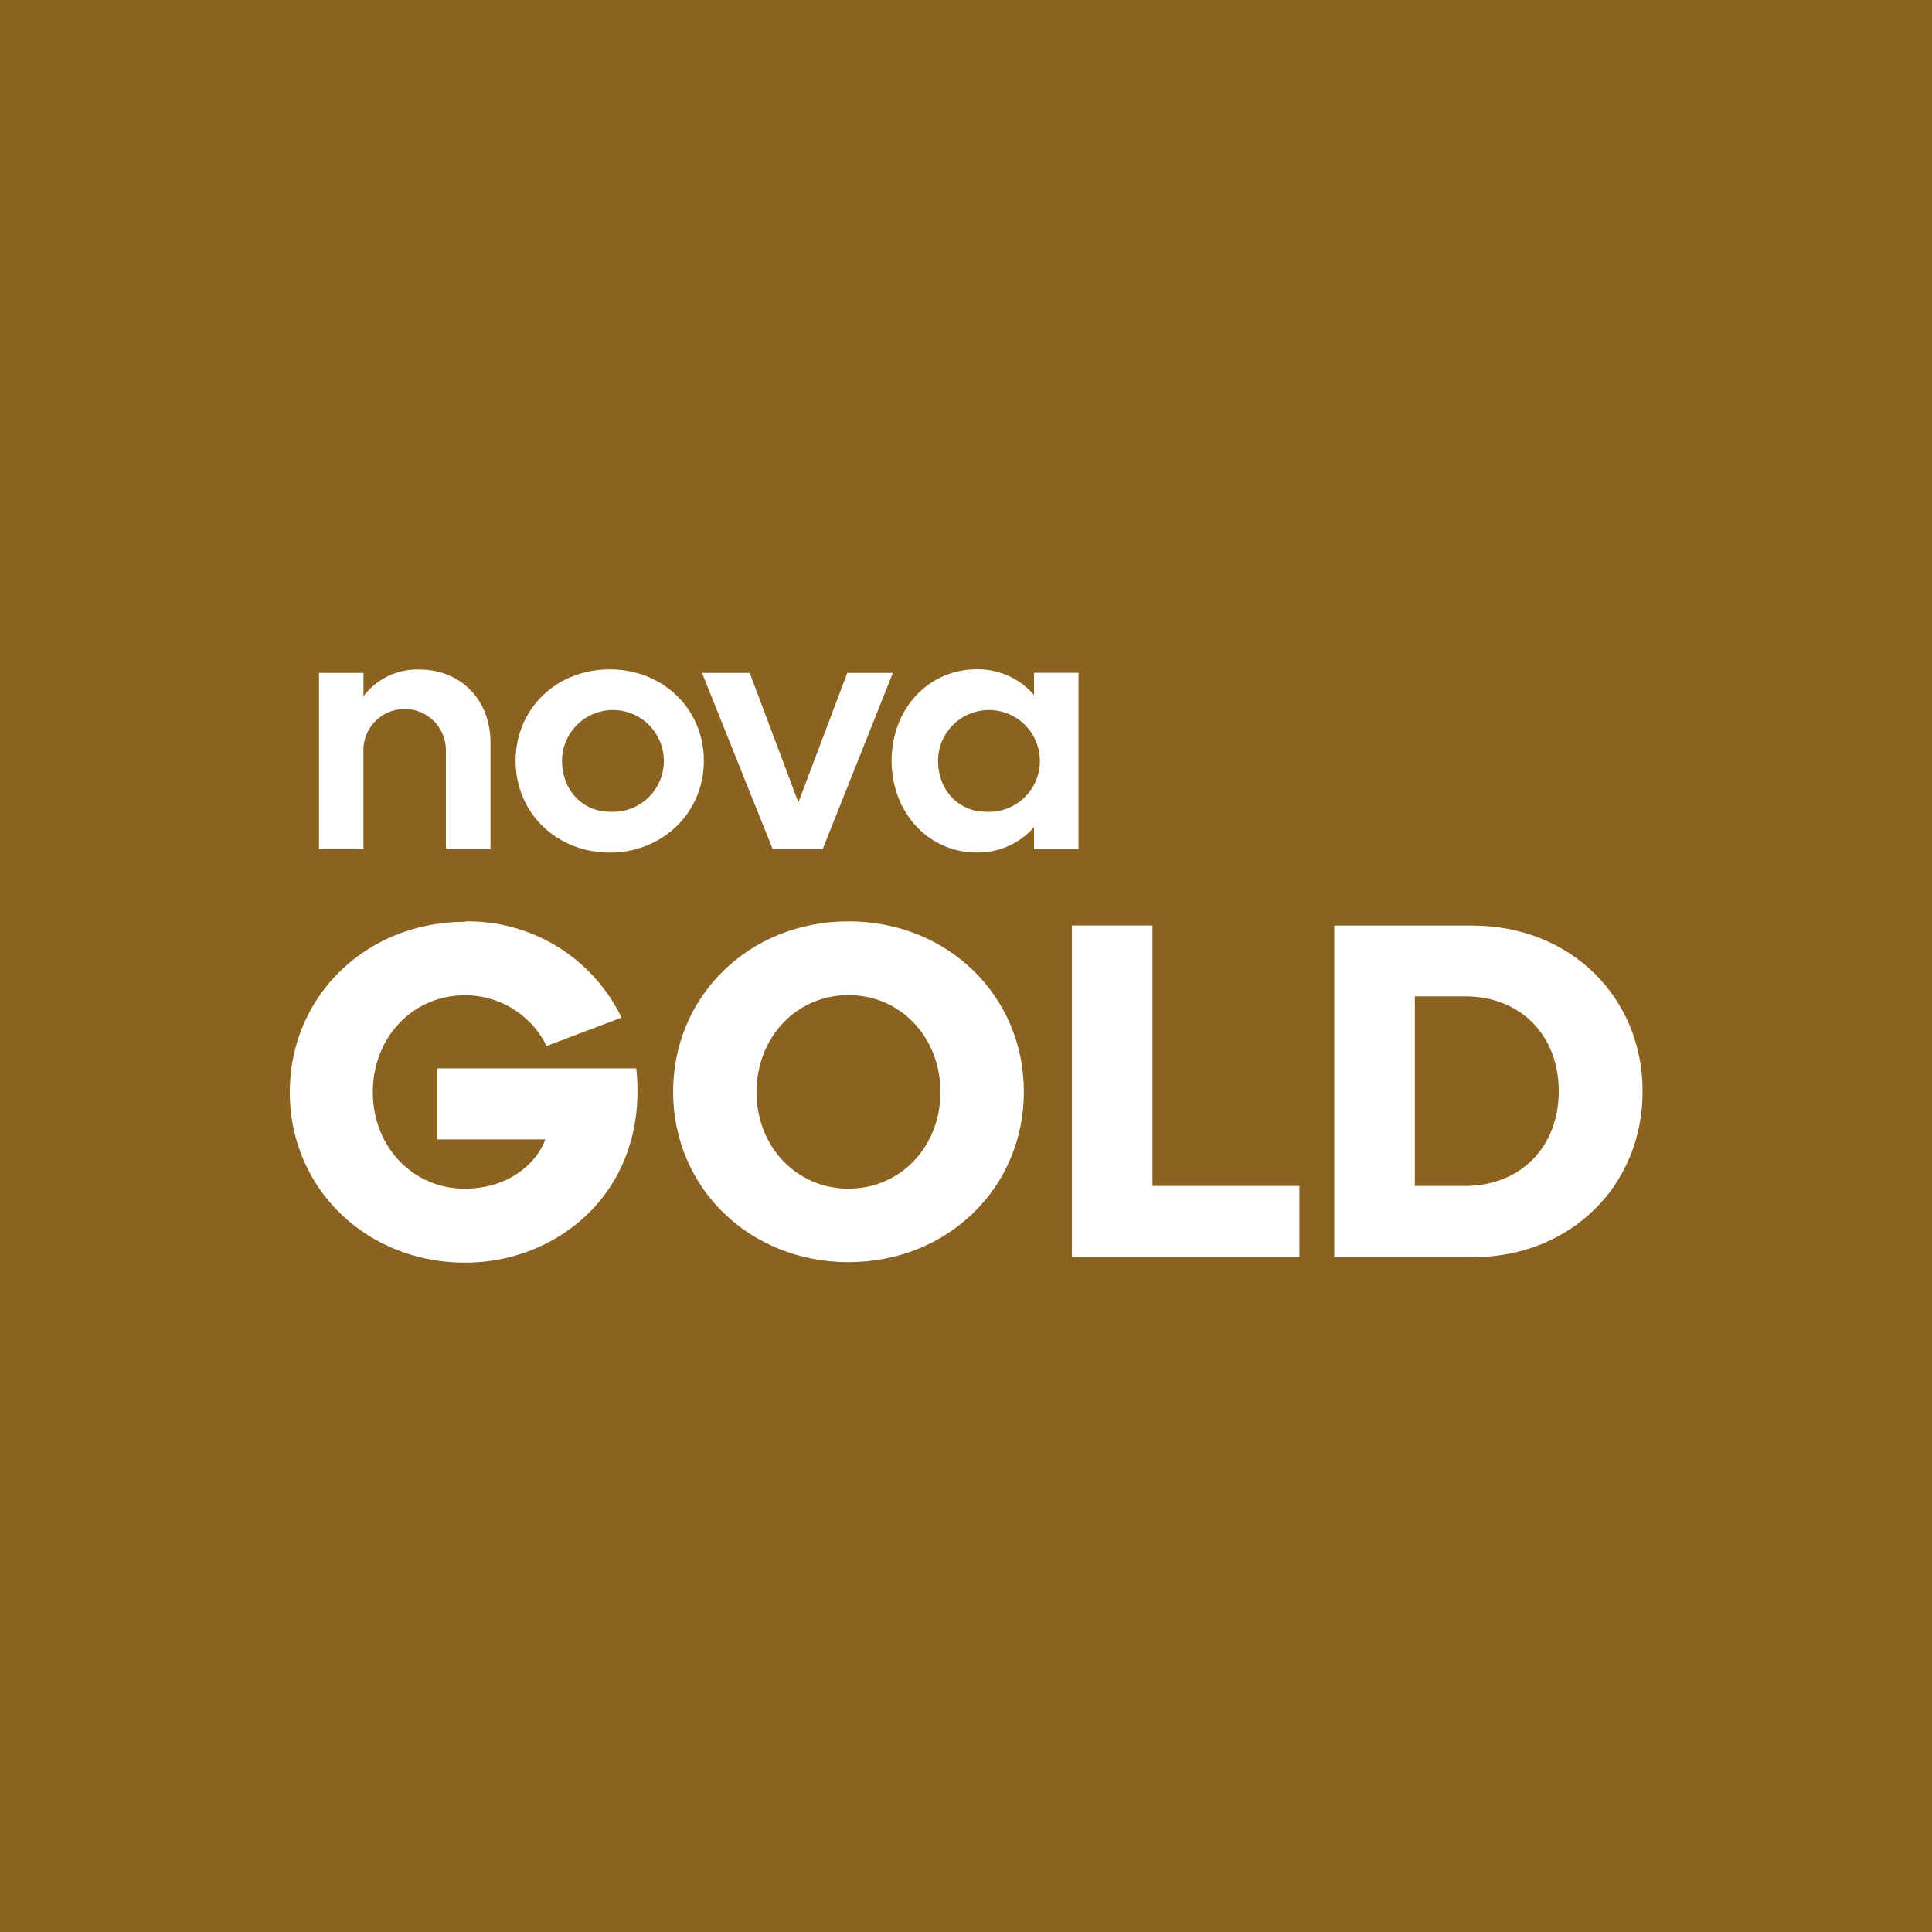 <svg xmlns="http://www.w3.org/2000/svg" viewBox="0 0 283.46 283.46"><defs><style>.cls-1{fill:#8b621f;}.cls-2{fill:#fff;}</style></defs><title>novagold</title><g id="Layer_2" data-name="Layer 2"><g id="Nova"><g id="novagold"><rect class="cls-1" width="283.46" height="283.46"/><g id="logo"><path class="cls-2" d="M46.8,98.73h6.53v3.42a9.9,9.9,0,0,1,8.14-3.92c6.22,0,10.49,4.52,10.49,10.7v15.66H65.42V110.07a6,6,0,0,0-12.1,0v14.51H46.8Z"/><path class="cls-2" d="M89.46,119.1a7.47,7.47,0,1,0-7-7.48c0,4.27,3,7.48,7,7.48m0-20.89c7.83,0,13.81,5.83,13.81,13.41s-6,13.47-13.81,13.47-13.81-5.83-13.81-13.47,6-13.41,13.81-13.41"/><path class="cls-2" d="M103,98.73h7l7.14,19,7.17-19H131l-10.3,25.86h-7.33Z"/><path class="cls-2" d="M144.63,119.1a7.47,7.47,0,1,0-7-7.48c0,4.27,3,7.48,7,7.48m7.08,2.26a10.94,10.94,0,0,1-8.39,3.72c-7.08,0-12.5-5.83-12.5-13.47s5.42-13.41,12.5-13.41a10.82,10.82,0,0,1,8.39,3.77V98.71h6.53v25.86h-6.53Z"/><path class="cls-2" d="M68.25,135.19A25,25,0,0,1,91.19,149.3l-11,4.17a13.26,13.26,0,0,0-12-7.44c-7.65,0-13.49,6.2-13.49,14.19s5.84,14.18,13.49,14.18c6.33,0,10.5-3.62,11.82-7.23H64.15V156.75h29.2c1.88,17.59-11.12,28.5-25.1,28.5-14.54,0-25.73-10.92-25.73-25s11.19-25,25.73-25"/><path class="cls-2" d="M124.49,174.4c7.65,0,13.49-6.18,13.49-14.18S132.15,146,124.49,146,111,152.22,111,160.22s5.84,14.18,13.49,14.18m0-39.22c14.54,0,25.73,10.92,25.73,25s-11.19,25-25.73,25-25.73-10.92-25.73-25,11.19-25,25.73-25"/><path class="cls-2" d="M157.27,135.79h11.82V174h21.56v10.43H157.27Z"/><path class="cls-2" d="M214.94,174c8.27,0,13.76-5.84,13.76-13.91s-5.49-13.91-13.76-13.91h-7.36V174ZM195.76,135.8H216c14.47,0,25,10.57,25,24.33s-10.5,24.33-25,24.33H195.76Z"/></g></g></g></g></svg>
